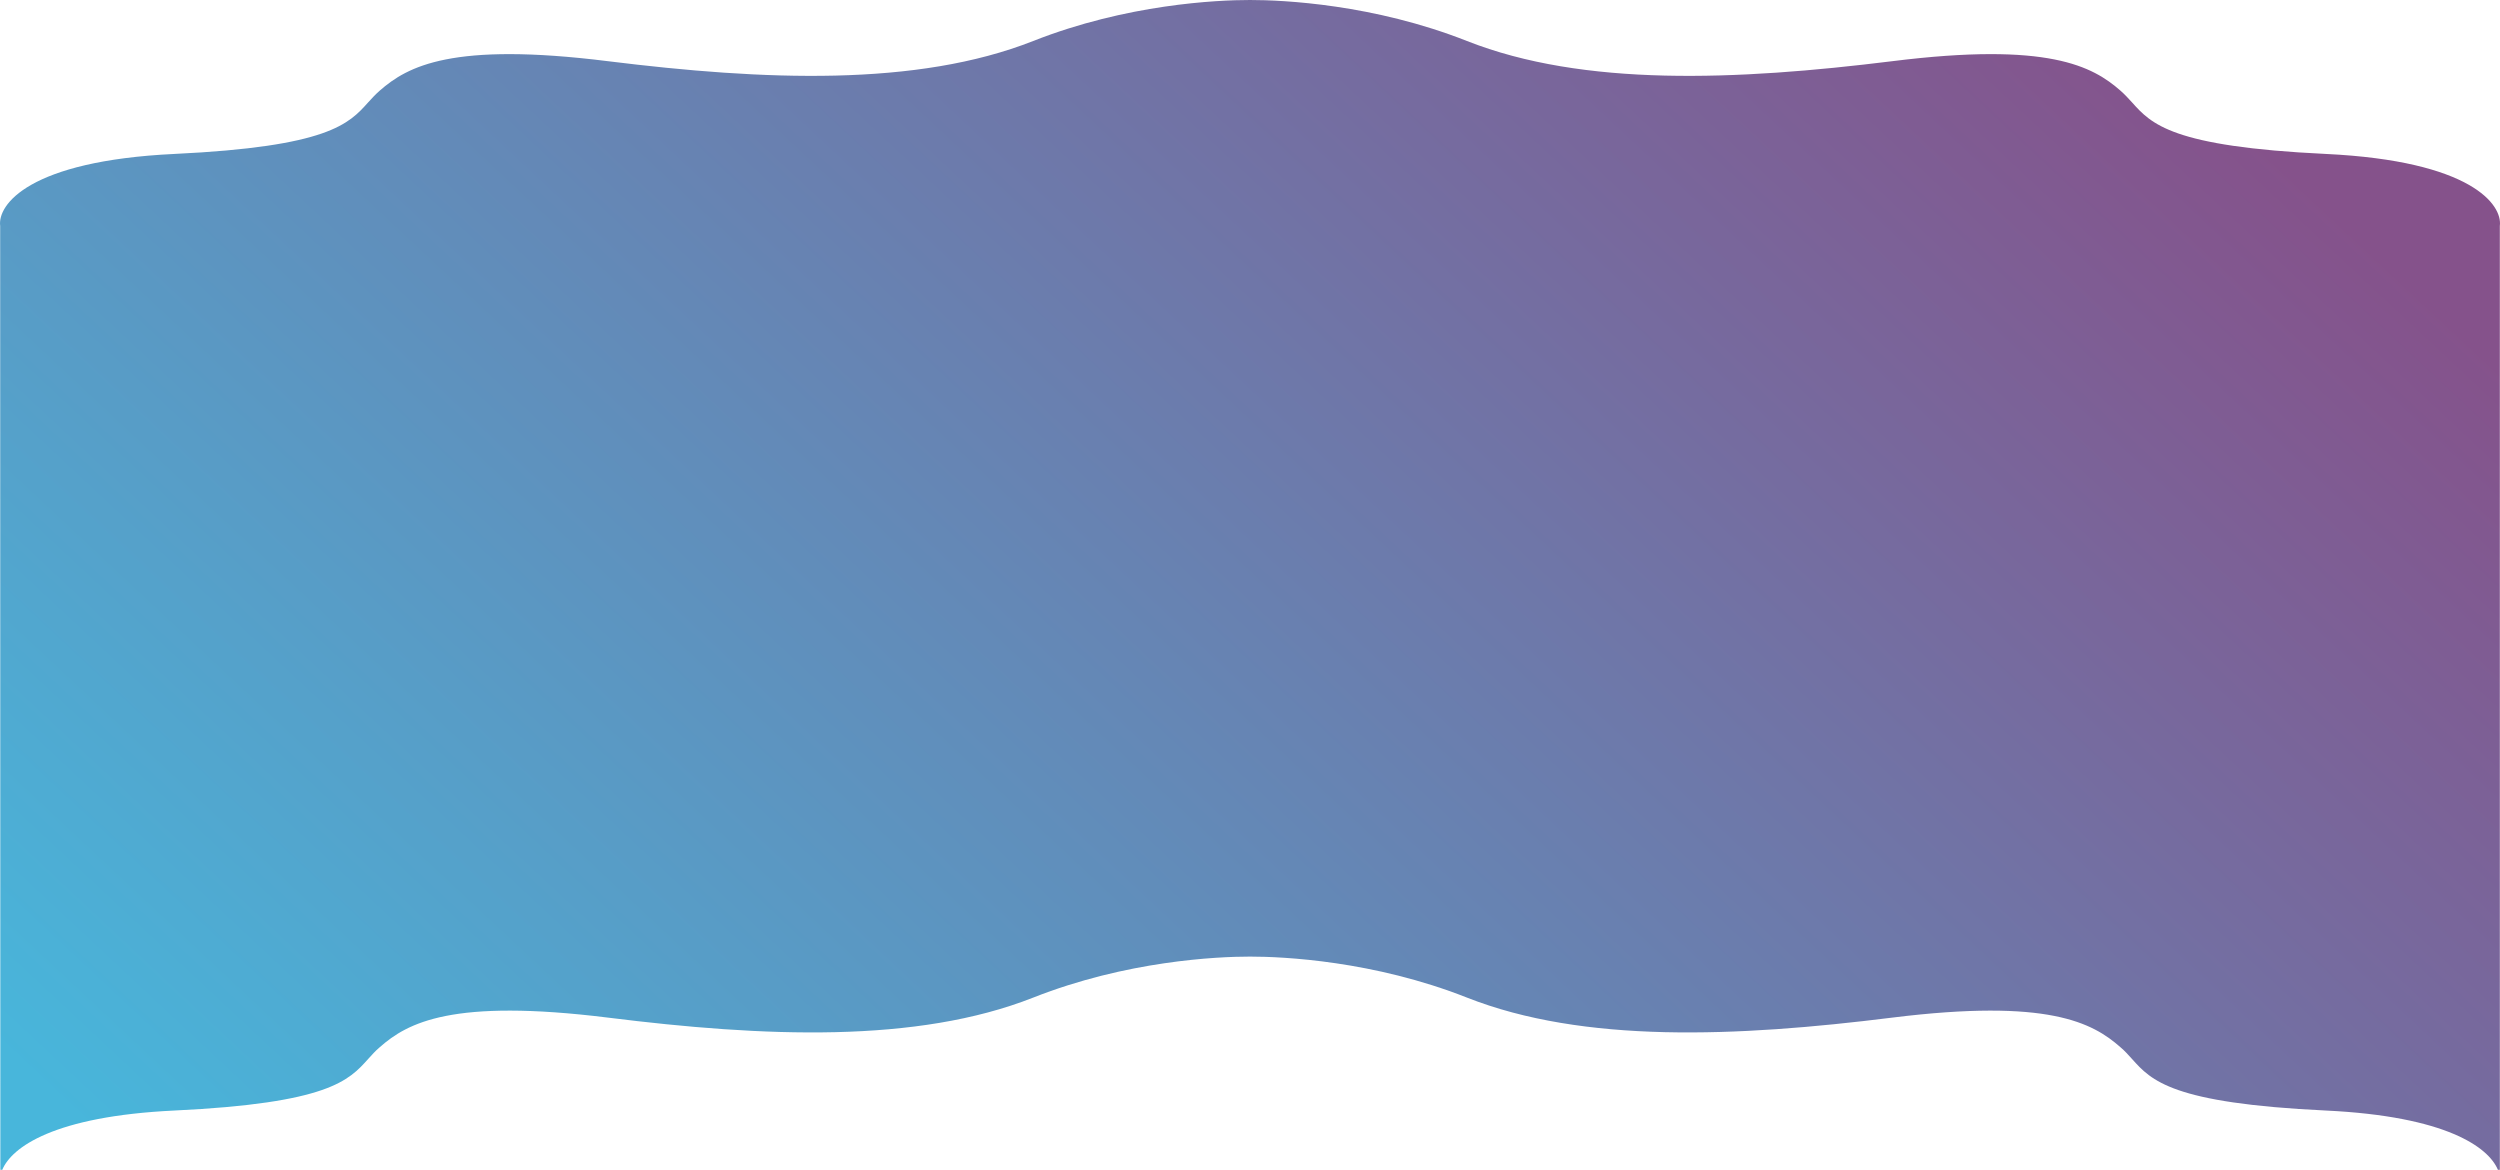 <svg version="1.2" xmlns="http://www.w3.org/2000/svg" viewBox="0 0 1434 671" width="1434" height="671"><defs><linearGradient id="P" gradientUnits="userSpaceOnUse"/><linearGradient id="g1" x1="0" y1="603.5" x2="865.6" y2="-323.3" href="#P"><stop stop-color="#48b6db"/><stop offset="1" stop-color="#85528b"/></linearGradient></defs><style>.a{fill:url(#g1)}</style><path class="a" d="m0.1 129.6c-1.6-12.1 16.3-37.3 99.9-41.3 88.3-4.2 100.1-17.2 111.2-29.6 2.1-2.3 4.1-4.5 6.6-6.7 16-14 41.4-28.1 130.9-16.9 89.5 11.1 177.1 14.8 244-11.6 53.5-21.1 105.3-23.5 124.3-23.5 19.1 0 70.9 2.4 124.4 23.5 66.9 26.4 154.5 22.7 244 11.6 89.5-11.2 114.9 2.9 130.9 16.9 2.5 2.2 4.5 4.4 6.6 6.7 11.1 12.4 22.8 25.4 111.2 29.6 83.6 4 101.4 29.2 99.8 41.3v541.4h-1.1c-5.4-12.9-29.5-30.7-98.7-34-88.4-4.2-100.1-17.2-111.2-29.6-2.1-2.3-4.1-4.6-6.6-6.7-16-14.1-41.4-28.1-130.9-17-89.5 11.2-177.1 14.9-244-11.5-53.5-21.1-105.3-23.5-124.4-23.5-19 0-70.8 2.4-124.3 23.5-66.9 26.4-154.5 22.7-244 11.5-89.5-11.1-114.9 2.9-130.9 17-2.5 2.1-4.5 4.4-6.6 6.7-11.1 12.4-22.9 25.4-111.2 29.6-69.2 3.3-93.3 21.1-98.7 34h-1.1z"/></svg>